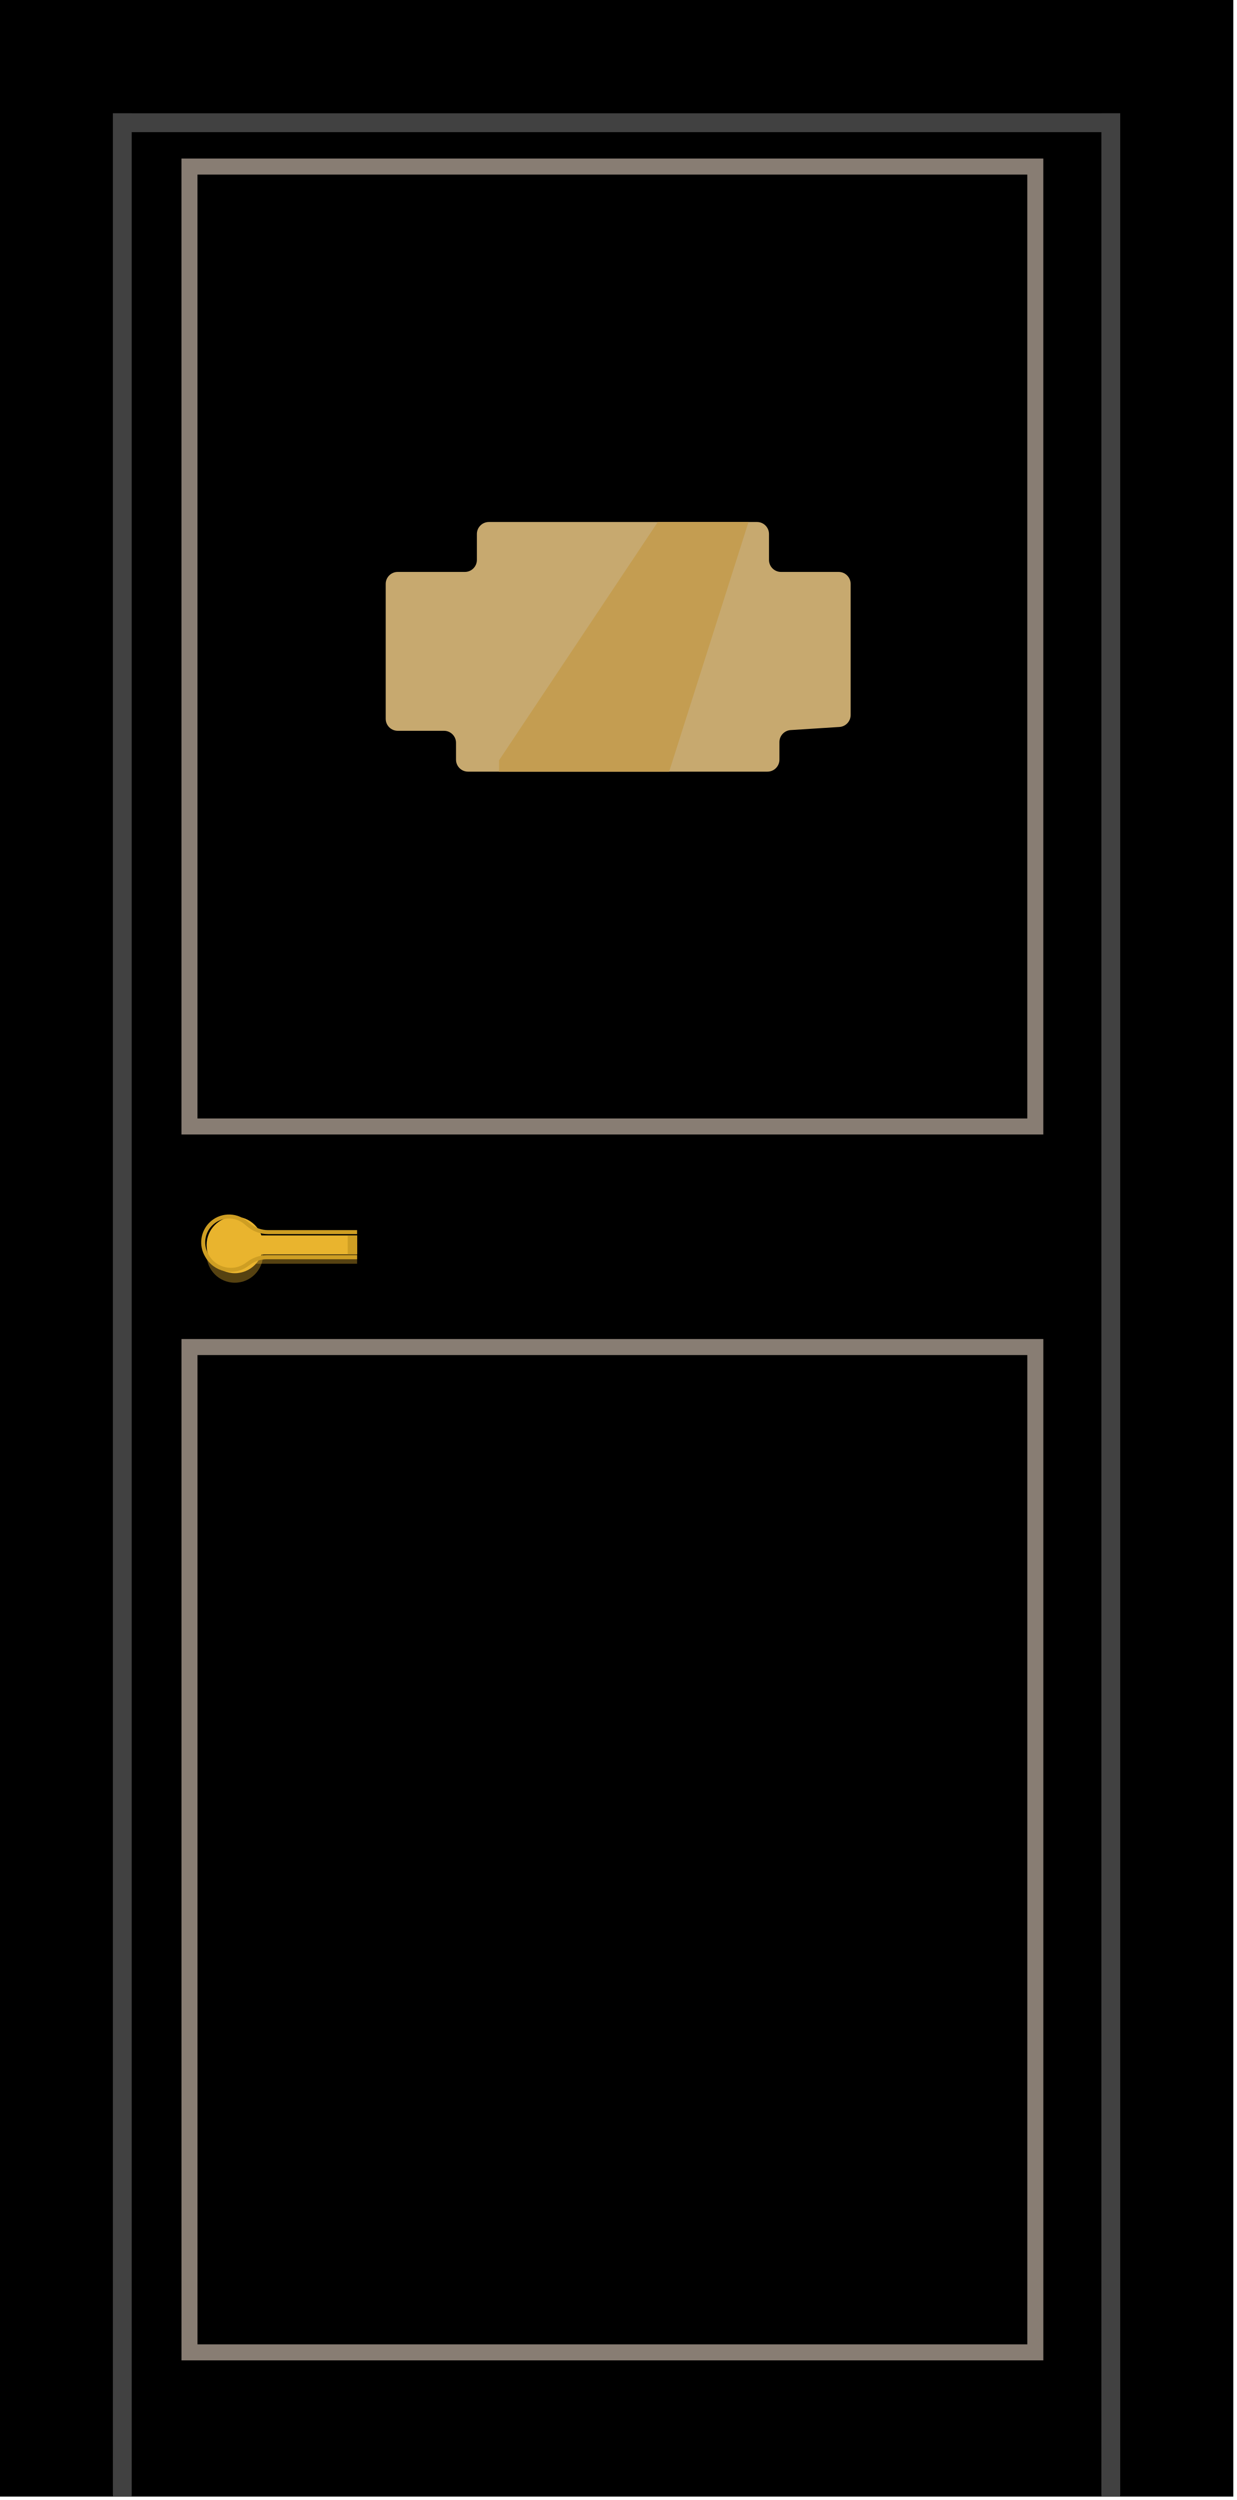 <svg width="309" height="624" viewBox="0 0 309 624" fill="none" xmlns="http://www.w3.org/2000/svg">
<rect width="308.075" height="623.206" transform="matrix(-1 0 0 1 308.075 0)" fill="black"/>
<path fill-rule="evenodd" clip-rule="evenodd" d="M279.825 28.267H275.121V28.279H32.901V28.267H28.197V623.251H32.901V32.983H275.121V623.251H279.825V28.267Z" fill="#5C5C5C" fill-opacity="0.71"/>
<rect x="-2" y="2" width="211.29" height="250.948" transform="matrix(-1 0 0 1 256.623 334.254)" stroke="#CBBAAB" stroke-opacity="0.67" stroke-width="4"/>
<rect x="-2" y="2" width="211.29" height="239.617" transform="matrix(-1 0 0 1 256.618 39.579)" stroke="#CBBAAB" stroke-opacity="0.67" stroke-width="4"/>
<ellipse cx="7.055" cy="7.055" rx="7.055" ry="7.055" transform="matrix(-1 0 0 1 65.718 303.713)" fill="#E9B42E"/>
<rect width="30.572" height="4.703" transform="matrix(-1 0 0 1 89.204 308.394)" fill="#E9B42E"/>
<ellipse cx="7.055" cy="7.055" rx="7.055" ry="7.055" transform="matrix(-1 0 0 1 65.718 306.085)" fill="#E9B42E" fill-opacity="0.37"/>
<rect width="30.572" height="4.703" transform="matrix(-1 0 0 1 89.204 310.756)" fill="#E9B42E" fill-opacity="0.37"/>
<path d="M89.204 307.566H66.95C65.184 307.566 63.475 306.946 62.121 305.813L61.353 305.17C58.746 302.989 54.896 303.204 52.547 305.659V305.659C50.576 307.721 50.192 310.833 51.603 313.312L51.733 313.54C53.731 317.051 58.331 318.059 61.614 315.704L62.254 315.245C63.53 314.33 65.062 313.837 66.633 313.837H89.204" stroke="#CE9E23"/>
<rect width="2.352" height="4.703" transform="matrix(-1 0 0 1 89.204 308.394)" fill="#CE9E23"/>
<path d="M116.123 142.766H99.347C97.69 142.766 96.347 144.109 96.347 145.766V179.425C96.347 181.081 97.69 182.425 99.347 182.425H110.91C112.567 182.425 113.91 183.768 113.91 185.425V189.623C113.91 191.279 115.253 192.623 116.91 192.623H191.7C193.357 192.623 194.7 191.279 194.7 189.623V185.24C194.7 183.657 195.93 182.346 197.51 182.246L209.681 181.47C211.261 181.37 212.49 180.059 212.49 178.477V145.766C212.49 144.109 211.147 142.766 209.49 142.766H195.094C193.437 142.766 192.094 141.423 192.094 139.766V133.302C192.094 131.645 190.751 130.302 189.094 130.302H122.123C120.466 130.302 119.123 131.645 119.123 133.302V139.766C119.123 141.423 117.779 142.766 116.123 142.766Z" fill="#C7A96F"/>
<path d="M124.658 189.79L164.317 130.302H186.979L167.15 192.623H124.658V189.79Z" fill="#C49D51"/>
</svg>
